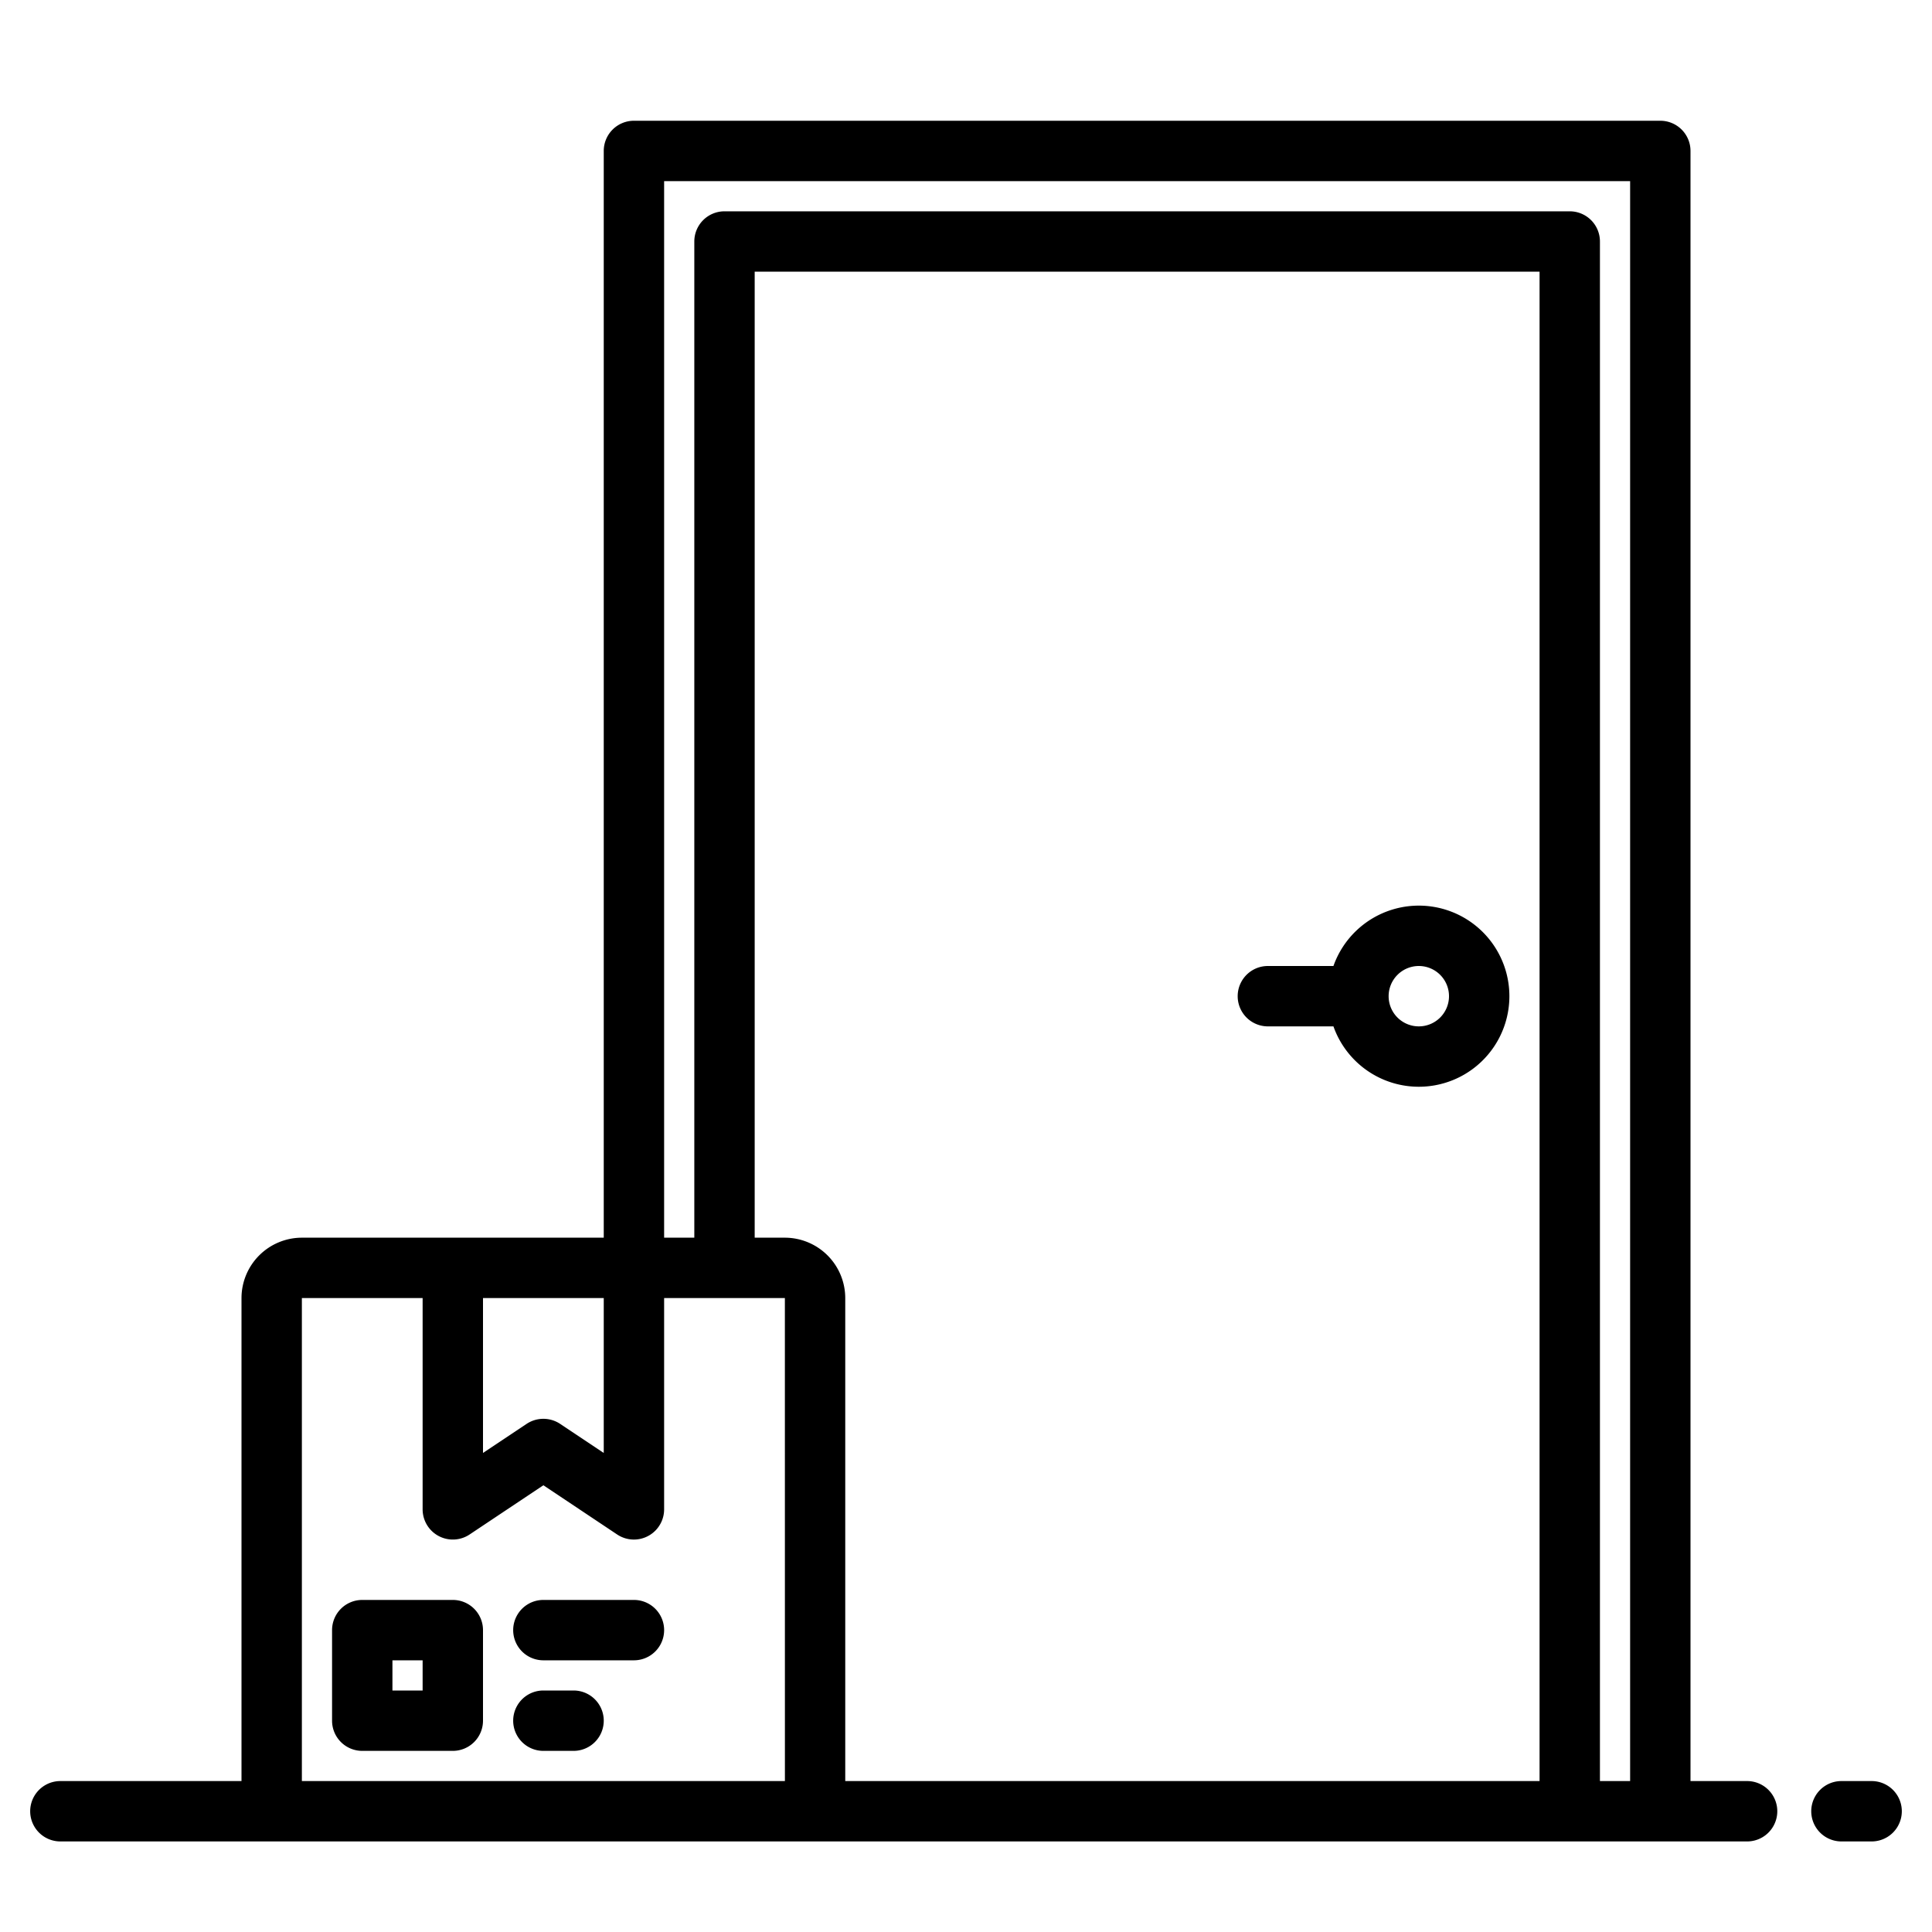 <?xml version="1.0"?>
<svg xmlns="http://www.w3.org/2000/svg" width="512" height="512" viewBox="0 0 512 512"><g><path d="M120,424H96a8,8,0,0,0-8,8v24a8,8,0,0,0,8,8h24a8,8,0,0,0,8-8V432A8,8,0,0,0,120,424Zm-8,24h-8v-8h8Z"/><path d="M168,424H144a8,8,0,0,0,0,16h24a8,8,0,0,0,0-16Z"/><path d="M152,448h-8a8,8,0,0,0,0,16h8a8,8,0,0,0,0-16Z"/><path d="M463,472H448V40a8,8,0,0,0-8-8H168a8,8,0,0,0-8,8V328H80a16.021,16.021,0,0,0-16,16V472H16a8,8,0,0,0,0,16H463a8,8,0,0,0,0-16ZM128,344h32v41.05l-11.56-7.71a8.026,8.026,0,0,0-8.88,0L128,385.05Zm80,128H80V344h32v56a8.009,8.009,0,0,0,12.44,6.66L144,393.61l19.56,13.05A8.026,8.026,0,0,0,168,408a8.015,8.015,0,0,0,8-8V344h32l.01,128Zm200,0H224V344a16.021,16.021,0,0,0-16-16h-8V72H408Zm24,0h-8V64a8,8,0,0,0-8-8H192a8,8,0,0,0-8,8V328h-8V48H432Z"/><path d="M496,472h-8a8,8,0,0,0,0,16h8a8,8,0,0,0,0-16Z"/><path d="M336,272h17.376a24,24,0,1,0,0-16H336a8,8,0,0,0,0,16Zm40-16a8,8,0,1,1-8,8A8.009,8.009,0,0,1,376,256Z"/></g></svg>

